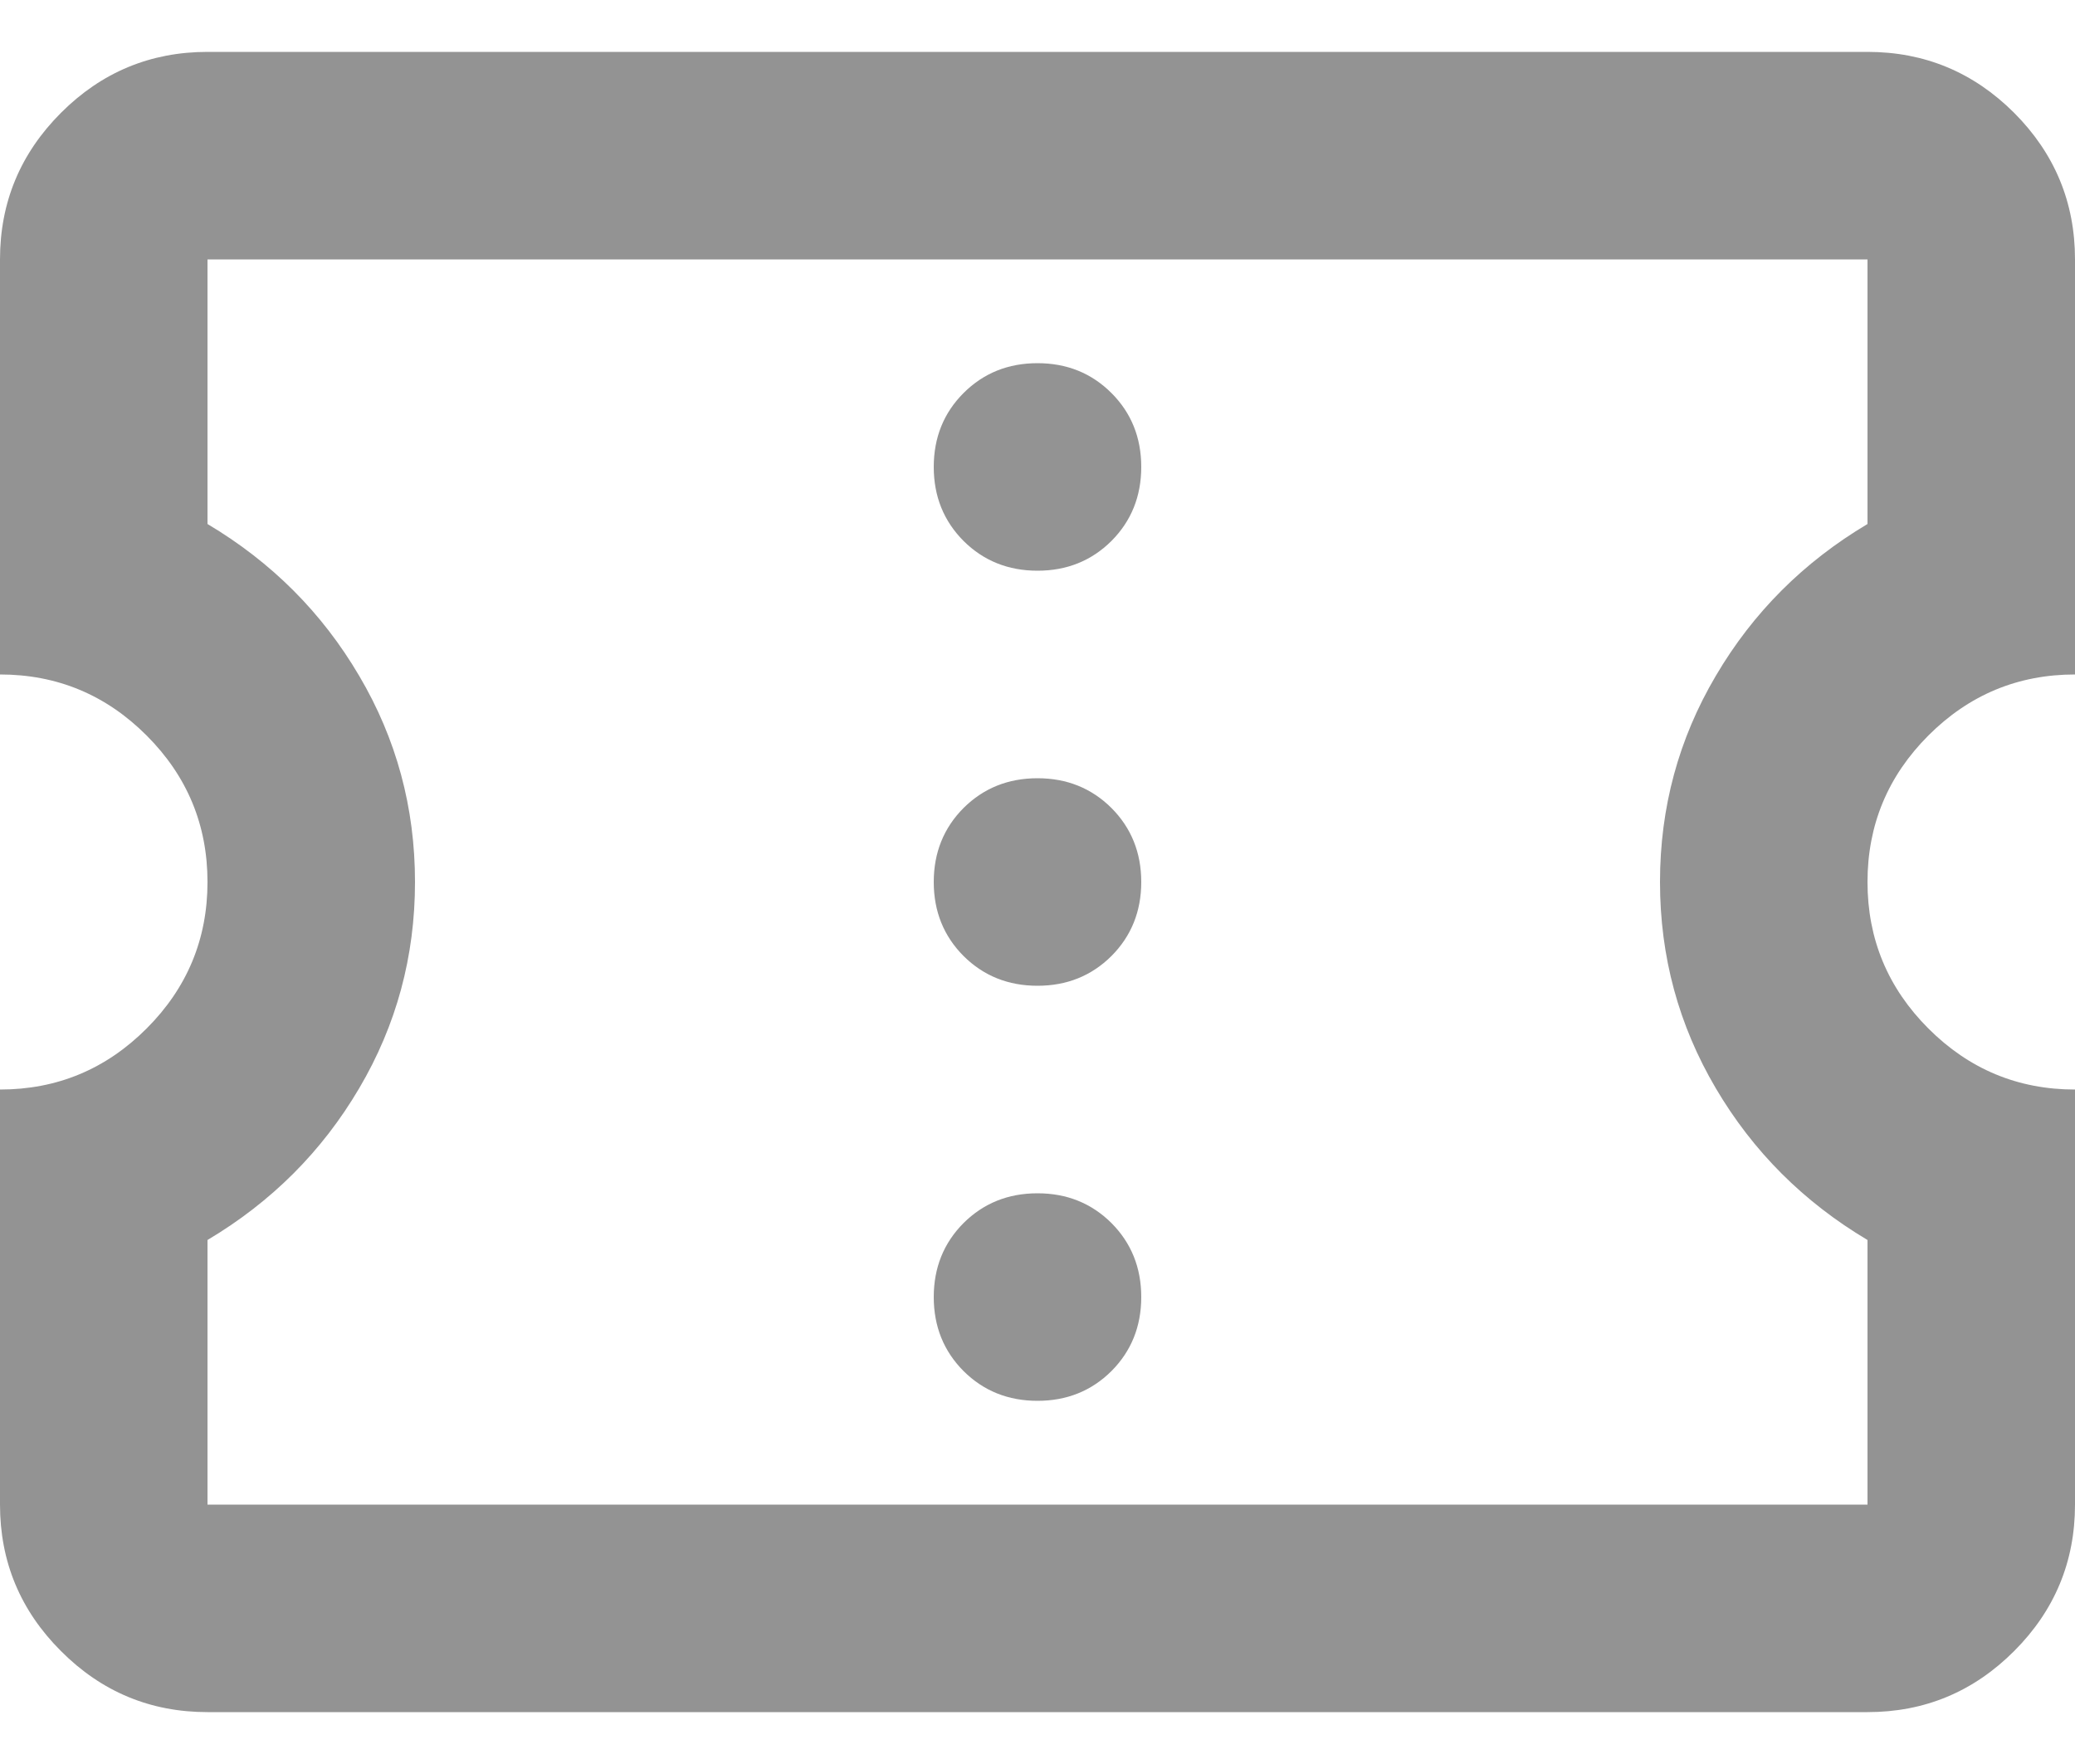 <svg width="20" height="17" viewBox="0 0 20 17" fill="none" xmlns="http://www.w3.org/2000/svg">
<path d="M10 13.5C10.283 13.5 10.521 13.404 10.713 13.213C10.904 13.021 11 12.783 11 12.5C11 12.217 10.904 11.979 10.713 11.787C10.521 11.596 10.283 11.5 10 11.5C9.717 11.5 9.479 11.596 9.287 11.787C9.096 11.979 9 12.217 9 12.5C9 12.783 9.096 13.021 9.287 13.213C9.479 13.404 9.717 13.5 10 13.5ZM10 9.5C10.283 9.5 10.521 9.404 10.713 9.213C10.904 9.021 11 8.783 11 8.5C11 8.217 10.904 7.979 10.713 7.787C10.521 7.596 10.283 7.5 10 7.5C9.717 7.5 9.479 7.596 9.287 7.787C9.096 7.979 9 8.217 9 8.5C9 8.783 9.096 9.021 9.287 9.213C9.479 9.404 9.717 9.5 10 9.5ZM10 5.5C10.283 5.5 10.521 5.404 10.713 5.213C10.904 5.021 11 4.783 11 4.5C11 4.217 10.904 3.979 10.713 3.788C10.521 3.596 10.283 3.5 10 3.5C9.717 3.5 9.479 3.596 9.287 3.788C9.096 3.979 9 4.217 9 4.5C9 4.783 9.096 5.021 9.287 5.213C9.479 5.404 9.717 5.5 10 5.5ZM18 16.5H2C1.45 16.5 0.979 16.304 0.588 15.912C0.196 15.521 0 15.05 0 14.5V10.5C0.55 10.5 1.021 10.304 1.413 9.912C1.804 9.521 2 9.05 2 8.5C2 7.95 1.804 7.479 1.413 7.088C1.021 6.696 0.55 6.5 0 6.5V2.5C0 1.95 0.196 1.479 0.588 1.087C0.979 0.696 1.45 0.5 2 0.5H18C18.55 0.5 19.021 0.696 19.413 1.087C19.804 1.479 20 1.95 20 2.5V6.5C19.45 6.5 18.979 6.696 18.587 7.088C18.196 7.479 18 7.95 18 8.5C18 9.05 18.196 9.521 18.587 9.912C18.979 10.304 19.45 10.5 20 10.5V14.5C20 15.05 19.804 15.521 19.413 15.912C19.021 16.304 18.55 16.5 18 16.5ZM18 14.5V11.95C17.383 11.583 16.896 11.096 16.538 10.488C16.179 9.879 16 9.217 16 8.5C16 7.783 16.179 7.121 16.538 6.513C16.896 5.904 17.383 5.417 18 5.05V2.5H2V5.05C2.617 5.417 3.104 5.904 3.462 6.513C3.821 7.121 4 7.783 4 8.5C4 9.217 3.821 9.879 3.462 10.488C3.104 11.096 2.617 11.583 2 11.95V14.5H18Z" fill="#939393"/>
</svg>
